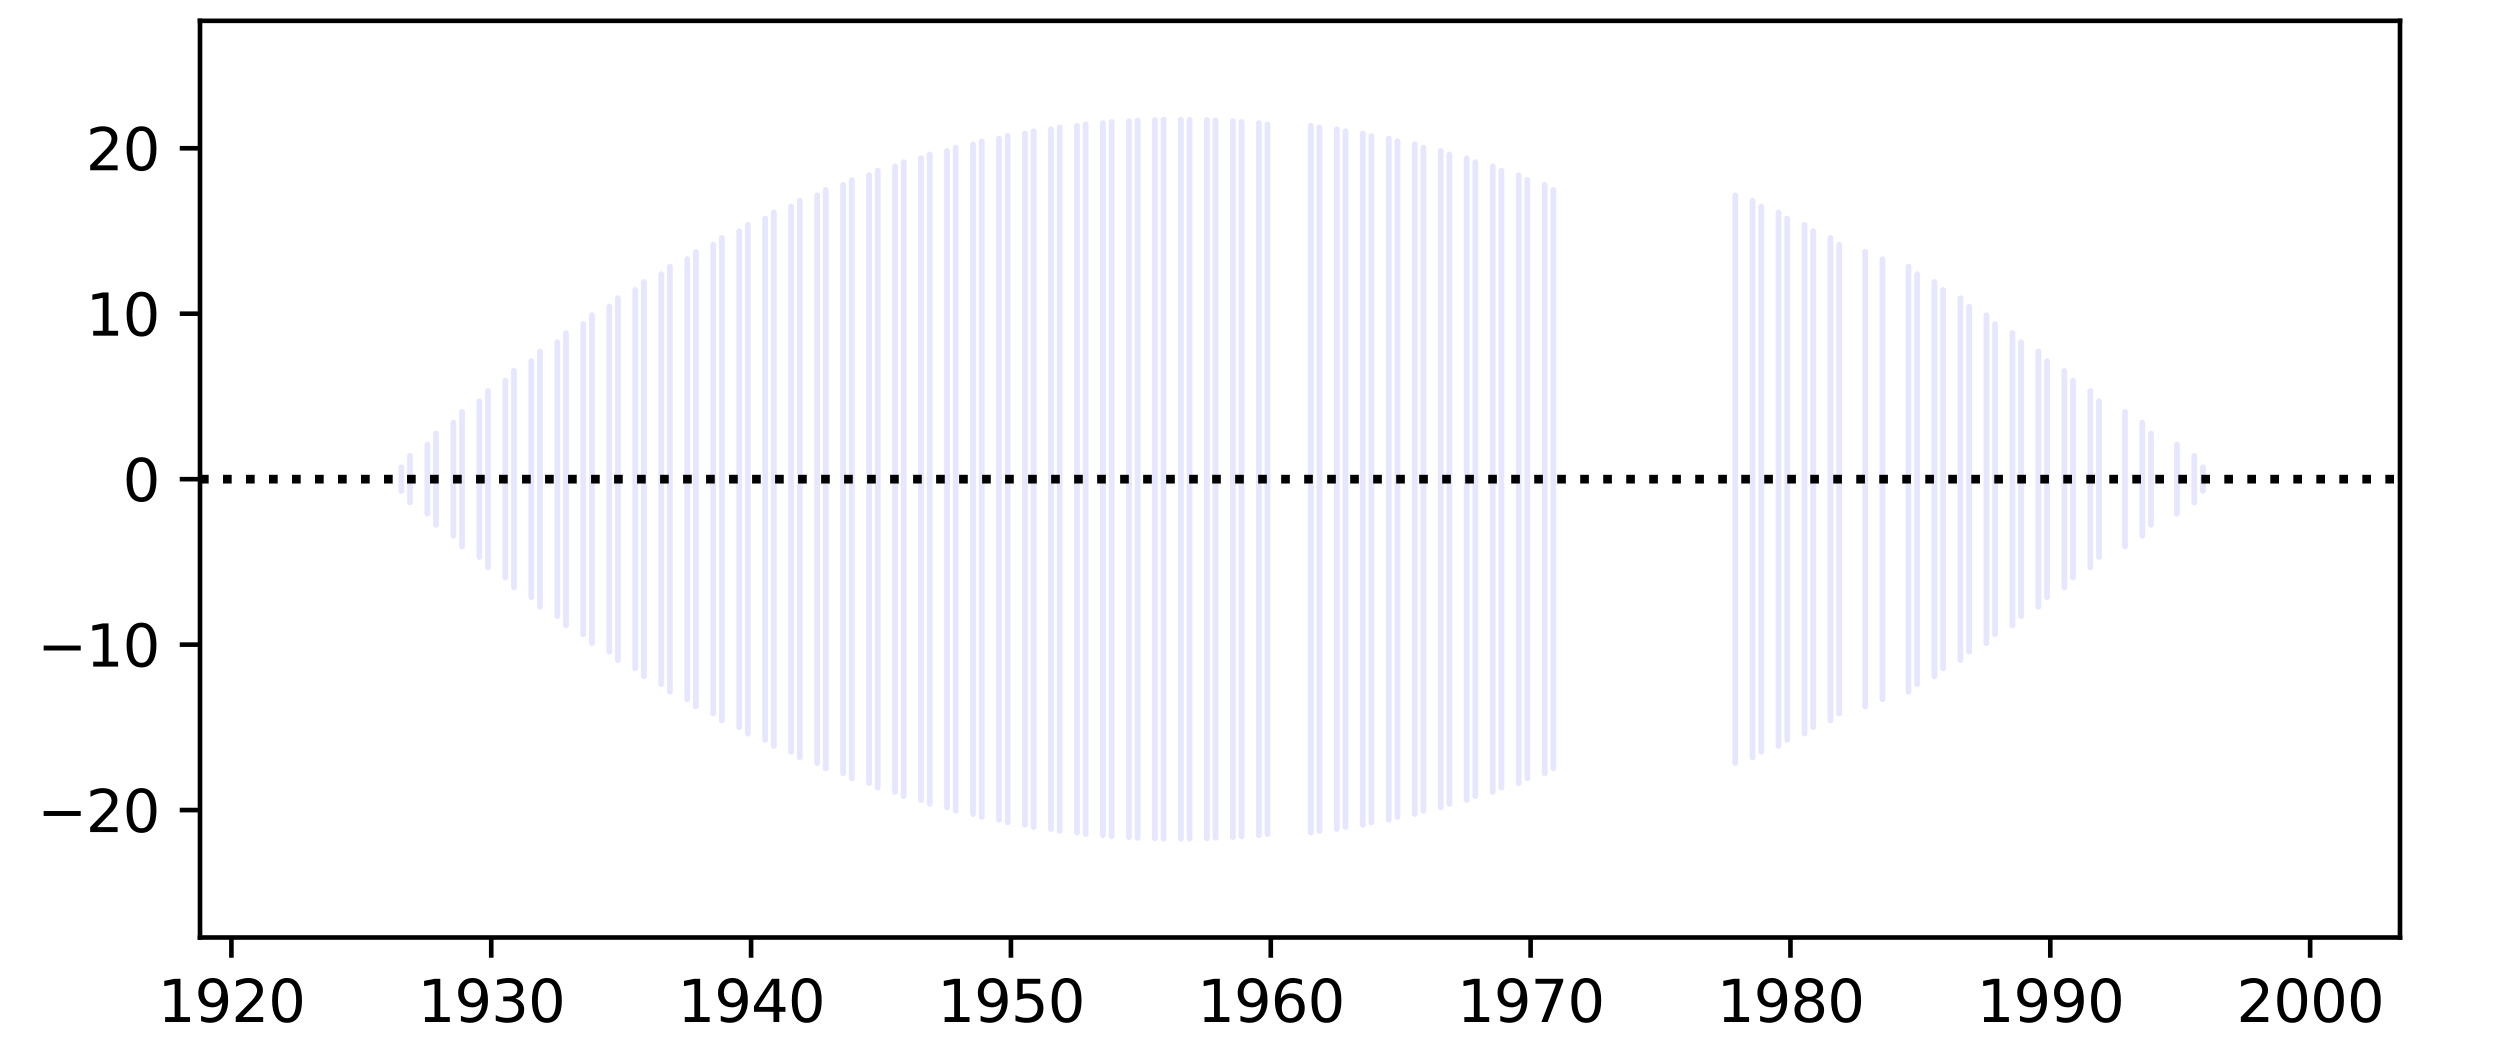 <?xml version="1.0" encoding="utf-8" standalone="no"?>
<!DOCTYPE svg PUBLIC "-//W3C//DTD SVG 1.1//EN"
  "http://www.w3.org/Graphics/SVG/1.1/DTD/svg11.dtd">
<svg height="180pt" version="1.1" viewBox="0 0 432 180" width="432pt" xmlns="http://www.w3.org/2000/svg" xmlns:xlink="http://www.w3.org/1999/xlink">
 <defs>
  <style type="text/css">*{stroke-linecap:butt;stroke-linejoin:round;}</style>
 </defs>
 <g id="figure_1">
  <g id="patch_1">
   <path d="M 0 180 
L 432 180 
L 432 0 
L 0 0 
z
" style="fill:#ffffff;"/>
  </g>
  <g id="axes_1">
   <g id="patch_2">
    <path d="M 34.56 162 
L 414.72 162 
L 414.72 3.6 
L 34.56 3.6 
z
" style="fill:#ffffff;"/>
   </g>
   <g id="PolyCollection_1">
    <path clip-path="url(#p273fdce8ca)" d="M 69.358 80.763 
L 69.358 84.837 
L 69.358 80.763 
L 69.358 80.763 
z
" style="fill:#0000ff;fill-opacity:0.1;stroke:#0000ff;stroke-opacity:0.1;"/>
    <path clip-path="url(#p273fdce8ca)" d="M 70.855 78.777 
L 70.855 86.823 
L 70.855 78.777 
L 70.855 78.777 
z
" style="fill:#0000ff;fill-opacity:0.1;stroke:#0000ff;stroke-opacity:0.1;"/>
    <path clip-path="url(#p273fdce8ca)" d="M 73.848 76.823 
L 73.848 88.777 
L 73.848 76.823 
L 73.848 76.823 
z
" style="fill:#0000ff;fill-opacity:0.1;stroke:#0000ff;stroke-opacity:0.1;"/>
    <path clip-path="url(#p273fdce8ca)" d="M 75.345 74.904 
L 75.345 90.696 
L 75.345 74.904 
L 75.345 74.904 
z
" style="fill:#0000ff;fill-opacity:0.1;stroke:#0000ff;stroke-opacity:0.1;"/>
    <path clip-path="url(#p273fdce8ca)" d="M 78.338 73.017 
L 78.338 92.583 
L 78.338 73.017 
L 78.338 73.017 
z
" style="fill:#0000ff;fill-opacity:0.1;stroke:#0000ff;stroke-opacity:0.1;"/>
    <path clip-path="url(#p273fdce8ca)" d="M 79.835 71.165 
L 79.835 94.435 
L 79.835 71.165 
L 79.835 71.165 
z
" style="fill:#0000ff;fill-opacity:0.1;stroke:#0000ff;stroke-opacity:0.1;"/>
    <path clip-path="url(#p273fdce8ca)" d="M 82.828 69.345 
L 82.828 96.255 
L 82.828 69.345 
L 82.828 69.345 
z
" style="fill:#0000ff;fill-opacity:0.1;stroke:#0000ff;stroke-opacity:0.1;"/>
    <path clip-path="url(#p273fdce8ca)" d="M 84.325 67.559 
L 84.325 98.041 
L 84.325 67.559 
L 84.325 67.559 
z
" style="fill:#0000ff;fill-opacity:0.1;stroke:#0000ff;stroke-opacity:0.1;"/>
    <path clip-path="url(#p273fdce8ca)" d="M 87.318 65.806 
L 87.318 99.794 
L 87.318 65.806 
L 87.318 65.806 
z
" style="fill:#0000ff;fill-opacity:0.1;stroke:#0000ff;stroke-opacity:0.1;"/>
    <path clip-path="url(#p273fdce8ca)" d="M 88.815 64.087 
L 88.815 101.513 
L 88.815 64.087 
L 88.815 64.087 
z
" style="fill:#0000ff;fill-opacity:0.1;stroke:#0000ff;stroke-opacity:0.1;"/>
    <path clip-path="url(#p273fdce8ca)" d="M 91.809 62.401 
L 91.809 103.199 
L 91.809 62.401 
L 91.809 62.401 
z
" style="fill:#0000ff;fill-opacity:0.1;stroke:#0000ff;stroke-opacity:0.1;"/>
    <path clip-path="url(#p273fdce8ca)" d="M 93.305 60.748 
L 93.305 104.852 
L 93.305 60.748 
L 93.305 60.748 
z
" style="fill:#0000ff;fill-opacity:0.1;stroke:#0000ff;stroke-opacity:0.1;"/>
    <path clip-path="url(#p273fdce8ca)" d="M 96.299 59.129 
L 96.299 106.471 
L 96.299 59.129 
L 96.299 59.129 
z
" style="fill:#0000ff;fill-opacity:0.1;stroke:#0000ff;stroke-opacity:0.1;"/>
    <path clip-path="url(#p273fdce8ca)" d="M 97.795 57.543 
L 97.795 108.057 
L 97.795 57.543 
L 97.795 57.543 
z
" style="fill:#0000ff;fill-opacity:0.1;stroke:#0000ff;stroke-opacity:0.1;"/>
    <path clip-path="url(#p273fdce8ca)" d="M 100.789 55.991 
L 100.789 109.609 
L 100.789 55.991 
L 100.789 55.991 
z
" style="fill:#0000ff;fill-opacity:0.1;stroke:#0000ff;stroke-opacity:0.1;"/>
    <path clip-path="url(#p273fdce8ca)" d="M 102.285 54.471 
L 102.285 111.129 
L 102.285 54.471 
L 102.285 54.471 
z
" style="fill:#0000ff;fill-opacity:0.1;stroke:#0000ff;stroke-opacity:0.1;"/>
    <path clip-path="url(#p273fdce8ca)" d="M 105.279 52.986 
L 105.279 112.614 
L 105.279 52.986 
L 105.279 52.986 
z
" style="fill:#0000ff;fill-opacity:0.1;stroke:#0000ff;stroke-opacity:0.1;"/>
    <path clip-path="url(#p273fdce8ca)" d="M 106.775 51.533 
L 106.775 114.067 
L 106.775 51.533 
L 106.775 51.533 
z
" style="fill:#0000ff;fill-opacity:0.1;stroke:#0000ff;stroke-opacity:0.1;"/>
    <path clip-path="url(#p273fdce8ca)" d="M 109.769 50.115 
L 109.769 115.485 
L 109.769 50.115 
L 109.769 50.115 
z
" style="fill:#0000ff;fill-opacity:0.1;stroke:#0000ff;stroke-opacity:0.1;"/>
    <path clip-path="url(#p273fdce8ca)" d="M 111.266 48.729 
L 111.266 116.871 
L 111.266 48.729 
L 111.266 48.729 
z
" style="fill:#0000ff;fill-opacity:0.1;stroke:#0000ff;stroke-opacity:0.1;"/>
    <path clip-path="url(#p273fdce8ca)" d="M 114.259 47.377 
L 114.259 118.223 
L 114.259 47.377 
L 114.259 47.377 
z
" style="fill:#0000ff;fill-opacity:0.1;stroke:#0000ff;stroke-opacity:0.1;"/>
    <path clip-path="url(#p273fdce8ca)" d="M 115.756 46.058 
L 115.756 119.542 
L 115.756 46.058 
L 115.756 46.058 
z
" style="fill:#0000ff;fill-opacity:0.1;stroke:#0000ff;stroke-opacity:0.1;"/>
    <path clip-path="url(#p273fdce8ca)" d="M 118.749 44.773 
L 118.749 120.827 
L 118.749 44.773 
L 118.749 44.773 
z
" style="fill:#0000ff;fill-opacity:0.1;stroke:#0000ff;stroke-opacity:0.1;"/>
    <path clip-path="url(#p273fdce8ca)" d="M 120.246 43.521 
L 120.246 122.079 
L 120.246 43.521 
L 120.246 43.521 
z
" style="fill:#0000ff;fill-opacity:0.1;stroke:#0000ff;stroke-opacity:0.1;"/>
    <path clip-path="url(#p273fdce8ca)" d="M 123.239 42.302 
L 123.239 123.298 
L 123.239 42.302 
L 123.239 42.302 
z
" style="fill:#0000ff;fill-opacity:0.1;stroke:#0000ff;stroke-opacity:0.1;"/>
    <path clip-path="url(#p273fdce8ca)" d="M 124.736 41.117 
L 124.736 124.483 
L 124.736 41.117 
L 124.736 41.117 
z
" style="fill:#0000ff;fill-opacity:0.1;stroke:#0000ff;stroke-opacity:0.1;"/>
    <path clip-path="url(#p273fdce8ca)" d="M 127.729 39.965 
L 127.729 125.635 
L 127.729 39.965 
L 127.729 39.965 
z
" style="fill:#0000ff;fill-opacity:0.1;stroke:#0000ff;stroke-opacity:0.1;"/>
    <path clip-path="url(#p273fdce8ca)" d="M 129.226 38.847 
L 129.226 126.753 
L 129.226 38.847 
L 129.226 38.847 
z
" style="fill:#0000ff;fill-opacity:0.1;stroke:#0000ff;stroke-opacity:0.1;"/>
    <path clip-path="url(#p273fdce8ca)" d="M 132.219 37.762 
L 132.219 127.838 
L 132.219 37.762 
L 132.219 37.762 
z
" style="fill:#0000ff;fill-opacity:0.1;stroke:#0000ff;stroke-opacity:0.1;"/>
    <path clip-path="url(#p273fdce8ca)" d="M 133.716 36.71 
L 133.716 128.89 
L 133.716 36.71 
L 133.716 36.71 
z
" style="fill:#0000ff;fill-opacity:0.1;stroke:#0000ff;stroke-opacity:0.1;"/>
    <path clip-path="url(#p273fdce8ca)" d="M 136.709 35.692 
L 136.709 129.908 
L 136.709 35.692 
L 136.709 35.692 
z
" style="fill:#0000ff;fill-opacity:0.1;stroke:#0000ff;stroke-opacity:0.1;"/>
    <path clip-path="url(#p273fdce8ca)" d="M 138.206 34.707 
L 138.206 130.893 
L 138.206 34.707 
L 138.206 34.707 
z
" style="fill:#0000ff;fill-opacity:0.1;stroke:#0000ff;stroke-opacity:0.1;"/>
    <path clip-path="url(#p273fdce8ca)" d="M 141.199 33.755 
L 141.199 131.845 
L 141.199 33.755 
L 141.199 33.755 
z
" style="fill:#0000ff;fill-opacity:0.1;stroke:#0000ff;stroke-opacity:0.1;"/>
    <path clip-path="url(#p273fdce8ca)" d="M 142.696 32.837 
L 142.696 132.763 
L 142.696 32.837 
L 142.696 32.837 
z
" style="fill:#0000ff;fill-opacity:0.1;stroke:#0000ff;stroke-opacity:0.1;"/>
    <path clip-path="url(#p273fdce8ca)" d="M 145.689 31.953 
L 145.689 133.647 
L 145.689 31.953 
L 145.689 31.953 
z
" style="fill:#0000ff;fill-opacity:0.1;stroke:#0000ff;stroke-opacity:0.1;"/>
    <path clip-path="url(#p273fdce8ca)" d="M 147.186 31.101 
L 147.186 134.499 
L 147.186 31.101 
L 147.186 31.101 
z
" style="fill:#0000ff;fill-opacity:0.1;stroke:#0000ff;stroke-opacity:0.1;"/>
    <path clip-path="url(#p273fdce8ca)" d="M 150.18 30.283 
L 150.18 135.317 
L 150.18 30.283 
L 150.18 30.283 
z
" style="fill:#0000ff;fill-opacity:0.1;stroke:#0000ff;stroke-opacity:0.1;"/>
    <path clip-path="url(#p273fdce8ca)" d="M 151.676 29.499 
L 151.676 136.101 
L 151.676 29.499 
L 151.676 29.499 
z
" style="fill:#0000ff;fill-opacity:0.1;stroke:#0000ff;stroke-opacity:0.1;"/>
    <path clip-path="url(#p273fdce8ca)" d="M 154.67 28.747 
L 154.67 136.853 
L 154.67 28.747 
L 154.67 28.747 
z
" style="fill:#0000ff;fill-opacity:0.1;stroke:#0000ff;stroke-opacity:0.1;"/>
    <path clip-path="url(#p273fdce8ca)" d="M 156.166 28.03 
L 156.166 137.57 
L 156.166 28.03 
L 156.166 28.03 
z
" style="fill:#0000ff;fill-opacity:0.1;stroke:#0000ff;stroke-opacity:0.1;"/>
    <path clip-path="url(#p273fdce8ca)" d="M 159.16 27.345 
L 159.16 138.255 
L 159.16 27.345 
L 159.16 27.345 
z
" style="fill:#0000ff;fill-opacity:0.1;stroke:#0000ff;stroke-opacity:0.1;"/>
    <path clip-path="url(#p273fdce8ca)" d="M 160.656 26.694 
L 160.656 138.906 
L 160.656 26.694 
L 160.656 26.694 
z
" style="fill:#0000ff;fill-opacity:0.1;stroke:#0000ff;stroke-opacity:0.1;"/>
    <path clip-path="url(#p273fdce8ca)" d="M 163.65 26.077 
L 163.65 139.523 
L 163.65 26.077 
L 163.65 26.077 
z
" style="fill:#0000ff;fill-opacity:0.1;stroke:#0000ff;stroke-opacity:0.1;"/>
    <path clip-path="url(#p273fdce8ca)" d="M 165.146 25.492 
L 165.146 140.108 
L 165.146 25.492 
L 165.146 25.492 
z
" style="fill:#0000ff;fill-opacity:0.1;stroke:#0000ff;stroke-opacity:0.1;"/>
    <path clip-path="url(#p273fdce8ca)" d="M 168.14 24.941 
L 168.14 140.659 
L 168.14 24.941 
L 168.14 24.941 
z
" style="fill:#0000ff;fill-opacity:0.1;stroke:#0000ff;stroke-opacity:0.1;"/>
    <path clip-path="url(#p273fdce8ca)" d="M 169.637 24.424 
L 169.637 141.176 
L 169.637 24.424 
L 169.637 24.424 
z
" style="fill:#0000ff;fill-opacity:0.1;stroke:#0000ff;stroke-opacity:0.1;"/>
    <path clip-path="url(#p273fdce8ca)" d="M 172.63 23.94 
L 172.63 141.66 
L 172.63 23.94 
L 172.63 23.94 
z
" style="fill:#0000ff;fill-opacity:0.1;stroke:#0000ff;stroke-opacity:0.1;"/>
    <path clip-path="url(#p273fdce8ca)" d="M 174.127 23.489 
L 174.127 142.111 
L 174.127 23.489 
L 174.127 23.489 
z
" style="fill:#0000ff;fill-opacity:0.1;stroke:#0000ff;stroke-opacity:0.1;"/>
    <path clip-path="url(#p273fdce8ca)" d="M 177.12 23.072 
L 177.12 142.528 
L 177.12 23.072 
L 177.12 23.072 
z
" style="fill:#0000ff;fill-opacity:0.1;stroke:#0000ff;stroke-opacity:0.1;"/>
    <path clip-path="url(#p273fdce8ca)" d="M 178.617 22.688 
L 178.617 142.912 
L 178.617 22.688 
L 178.617 22.688 
z
" style="fill:#0000ff;fill-opacity:0.1;stroke:#0000ff;stroke-opacity:0.1;"/>
    <path clip-path="url(#p273fdce8ca)" d="M 181.61 22.337 
L 181.61 143.263 
L 181.61 22.337 
L 181.61 22.337 
z
" style="fill:#0000ff;fill-opacity:0.1;stroke:#0000ff;stroke-opacity:0.1;"/>
    <path clip-path="url(#p273fdce8ca)" d="M 183.107 22.02 
L 183.107 143.58 
L 183.107 22.02 
L 183.107 22.02 
z
" style="fill:#0000ff;fill-opacity:0.1;stroke:#0000ff;stroke-opacity:0.1;"/>
    <path clip-path="url(#p273fdce8ca)" d="M 186.1 21.736 
L 186.1 143.864 
L 186.1 21.736 
L 186.1 21.736 
z
" style="fill:#0000ff;fill-opacity:0.1;stroke:#0000ff;stroke-opacity:0.1;"/>
    <path clip-path="url(#p273fdce8ca)" d="M 187.597 21.486 
L 187.597 144.114 
L 187.597 21.486 
L 187.597 21.486 
z
" style="fill:#0000ff;fill-opacity:0.1;stroke:#0000ff;stroke-opacity:0.1;"/>
    <path clip-path="url(#p273fdce8ca)" d="M 190.59 21.269 
L 190.59 144.331 
L 190.59 21.269 
L 190.59 21.269 
z
" style="fill:#0000ff;fill-opacity:0.1;stroke:#0000ff;stroke-opacity:0.1;"/>
    <path clip-path="url(#p273fdce8ca)" d="M 192.087 21.085 
L 192.087 144.515 
L 192.087 21.085 
L 192.087 21.085 
z
" style="fill:#0000ff;fill-opacity:0.1;stroke:#0000ff;stroke-opacity:0.1;"/>
    <path clip-path="url(#p273fdce8ca)" d="M 195.08 20.935 
L 195.08 144.665 
L 195.08 20.935 
L 195.08 20.935 
z
" style="fill:#0000ff;fill-opacity:0.1;stroke:#0000ff;stroke-opacity:0.1;"/>
    <path clip-path="url(#p273fdce8ca)" d="M 196.577 20.818 
L 196.577 144.782 
L 196.577 20.818 
L 196.577 20.818 
z
" style="fill:#0000ff;fill-opacity:0.1;stroke:#0000ff;stroke-opacity:0.1;"/>
    <path clip-path="url(#p273fdce8ca)" d="M 199.57 20.735 
L 199.57 144.865 
L 199.57 20.735 
L 199.57 20.735 
z
" style="fill:#0000ff;fill-opacity:0.1;stroke:#0000ff;stroke-opacity:0.1;"/>
    <path clip-path="url(#p273fdce8ca)" d="M 201.067 20.685 
L 201.067 144.915 
L 201.067 20.685 
L 201.067 20.685 
z
" style="fill:#0000ff;fill-opacity:0.1;stroke:#0000ff;stroke-opacity:0.1;"/>
    <path clip-path="url(#p273fdce8ca)" d="M 204.06 20.668 
L 204.06 144.932 
L 204.06 20.668 
L 204.06 20.668 
z
" style="fill:#0000ff;fill-opacity:0.1;stroke:#0000ff;stroke-opacity:0.1;"/>
    <path clip-path="url(#p273fdce8ca)" d="M 205.557 20.685 
L 205.557 144.915 
L 205.557 20.685 
L 205.557 20.685 
z
" style="fill:#0000ff;fill-opacity:0.1;stroke:#0000ff;stroke-opacity:0.1;"/>
    <path clip-path="url(#p273fdce8ca)" d="M 208.551 20.735 
L 208.551 144.865 
L 208.551 20.735 
L 208.551 20.735 
z
" style="fill:#0000ff;fill-opacity:0.1;stroke:#0000ff;stroke-opacity:0.1;"/>
    <path clip-path="url(#p273fdce8ca)" d="M 210.047 20.818 
L 210.047 144.782 
L 210.047 20.818 
L 210.047 20.818 
z
" style="fill:#0000ff;fill-opacity:0.1;stroke:#0000ff;stroke-opacity:0.1;"/>
    <path clip-path="url(#p273fdce8ca)" d="M 213.041 20.935 
L 213.041 144.665 
L 213.041 20.935 
L 213.041 20.935 
z
" style="fill:#0000ff;fill-opacity:0.1;stroke:#0000ff;stroke-opacity:0.1;"/>
    <path clip-path="url(#p273fdce8ca)" d="M 214.537 21.085 
L 214.537 144.515 
L 214.537 21.085 
L 214.537 21.085 
z
" style="fill:#0000ff;fill-opacity:0.1;stroke:#0000ff;stroke-opacity:0.1;"/>
    <path clip-path="url(#p273fdce8ca)" d="M 217.531 21.269 
L 217.531 144.331 
L 217.531 21.269 
L 217.531 21.269 
z
" style="fill:#0000ff;fill-opacity:0.1;stroke:#0000ff;stroke-opacity:0.1;"/>
    <path clip-path="url(#p273fdce8ca)" d="M 219.027 21.486 
L 219.027 144.114 
L 219.027 21.486 
L 219.027 21.486 
z
" style="fill:#0000ff;fill-opacity:0.1;stroke:#0000ff;stroke-opacity:0.1;"/>
    <path clip-path="url(#p273fdce8ca)" d="M 226.511 21.736 
L 226.511 143.864 
L 226.511 21.736 
L 226.511 21.736 
z
" style="fill:#0000ff;fill-opacity:0.1;stroke:#0000ff;stroke-opacity:0.1;"/>
    <path clip-path="url(#p273fdce8ca)" d="M 228.008 22.02 
L 228.008 143.58 
L 228.008 22.02 
L 228.008 22.02 
z
" style="fill:#0000ff;fill-opacity:0.1;stroke:#0000ff;stroke-opacity:0.1;"/>
    <path clip-path="url(#p273fdce8ca)" d="M 231.001 22.337 
L 231.001 143.263 
L 231.001 22.337 
L 231.001 22.337 
z
" style="fill:#0000ff;fill-opacity:0.1;stroke:#0000ff;stroke-opacity:0.1;"/>
    <path clip-path="url(#p273fdce8ca)" d="M 232.498 22.688 
L 232.498 142.912 
L 232.498 22.688 
L 232.498 22.688 
z
" style="fill:#0000ff;fill-opacity:0.1;stroke:#0000ff;stroke-opacity:0.1;"/>
    <path clip-path="url(#p273fdce8ca)" d="M 235.491 23.072 
L 235.491 142.528 
L 235.491 23.072 
L 235.491 23.072 
z
" style="fill:#0000ff;fill-opacity:0.1;stroke:#0000ff;stroke-opacity:0.1;"/>
    <path clip-path="url(#p273fdce8ca)" d="M 236.988 23.489 
L 236.988 142.111 
L 236.988 23.489 
L 236.988 23.489 
z
" style="fill:#0000ff;fill-opacity:0.1;stroke:#0000ff;stroke-opacity:0.1;"/>
    <path clip-path="url(#p273fdce8ca)" d="M 239.981 23.94 
L 239.981 141.66 
L 239.981 23.94 
L 239.981 23.94 
z
" style="fill:#0000ff;fill-opacity:0.1;stroke:#0000ff;stroke-opacity:0.1;"/>
    <path clip-path="url(#p273fdce8ca)" d="M 241.478 24.424 
L 241.478 141.176 
L 241.478 24.424 
L 241.478 24.424 
z
" style="fill:#0000ff;fill-opacity:0.1;stroke:#0000ff;stroke-opacity:0.1;"/>
    <path clip-path="url(#p273fdce8ca)" d="M 244.471 24.941 
L 244.471 140.659 
L 244.471 24.941 
L 244.471 24.941 
z
" style="fill:#0000ff;fill-opacity:0.1;stroke:#0000ff;stroke-opacity:0.1;"/>
    <path clip-path="url(#p273fdce8ca)" d="M 245.968 25.492 
L 245.968 140.108 
L 245.968 25.492 
L 245.968 25.492 
z
" style="fill:#0000ff;fill-opacity:0.1;stroke:#0000ff;stroke-opacity:0.1;"/>
    <path clip-path="url(#p273fdce8ca)" d="M 248.961 26.077 
L 248.961 139.523 
L 248.961 26.077 
L 248.961 26.077 
z
" style="fill:#0000ff;fill-opacity:0.1;stroke:#0000ff;stroke-opacity:0.1;"/>
    <path clip-path="url(#p273fdce8ca)" d="M 250.458 26.694 
L 250.458 138.906 
L 250.458 26.694 
L 250.458 26.694 
z
" style="fill:#0000ff;fill-opacity:0.1;stroke:#0000ff;stroke-opacity:0.1;"/>
    <path clip-path="url(#p273fdce8ca)" d="M 253.451 27.345 
L 253.451 138.255 
L 253.451 27.345 
L 253.451 27.345 
z
" style="fill:#0000ff;fill-opacity:0.1;stroke:#0000ff;stroke-opacity:0.1;"/>
    <path clip-path="url(#p273fdce8ca)" d="M 254.948 28.03 
L 254.948 137.57 
L 254.948 28.03 
L 254.948 28.03 
z
" style="fill:#0000ff;fill-opacity:0.1;stroke:#0000ff;stroke-opacity:0.1;"/>
    <path clip-path="url(#p273fdce8ca)" d="M 257.941 28.747 
L 257.941 136.853 
L 257.941 28.747 
L 257.941 28.747 
z
" style="fill:#0000ff;fill-opacity:0.1;stroke:#0000ff;stroke-opacity:0.1;"/>
    <path clip-path="url(#p273fdce8ca)" d="M 259.438 29.499 
L 259.438 136.101 
L 259.438 29.499 
L 259.438 29.499 
z
" style="fill:#0000ff;fill-opacity:0.1;stroke:#0000ff;stroke-opacity:0.1;"/>
    <path clip-path="url(#p273fdce8ca)" d="M 262.431 30.283 
L 262.431 135.317 
L 262.431 30.283 
L 262.431 30.283 
z
" style="fill:#0000ff;fill-opacity:0.1;stroke:#0000ff;stroke-opacity:0.1;"/>
    <path clip-path="url(#p273fdce8ca)" d="M 263.928 31.101 
L 263.928 134.499 
L 263.928 31.101 
L 263.928 31.101 
z
" style="fill:#0000ff;fill-opacity:0.1;stroke:#0000ff;stroke-opacity:0.1;"/>
    <path clip-path="url(#p273fdce8ca)" d="M 266.922 31.953 
L 266.922 133.647 
L 266.922 31.953 
L 266.922 31.953 
z
" style="fill:#0000ff;fill-opacity:0.1;stroke:#0000ff;stroke-opacity:0.1;"/>
    <path clip-path="url(#p273fdce8ca)" d="M 268.418 32.837 
L 268.418 132.763 
L 268.418 32.837 
L 268.418 32.837 
z
" style="fill:#0000ff;fill-opacity:0.1;stroke:#0000ff;stroke-opacity:0.1;"/>
    <path clip-path="url(#p273fdce8ca)" d="M 299.849 33.755 
L 299.849 131.845 
L 299.849 33.755 
L 299.849 33.755 
z
" style="fill:#0000ff;fill-opacity:0.1;stroke:#0000ff;stroke-opacity:0.1;"/>
    <path clip-path="url(#p273fdce8ca)" d="M 302.842 34.707 
L 302.842 130.893 
L 302.842 34.707 
L 302.842 34.707 
z
" style="fill:#0000ff;fill-opacity:0.1;stroke:#0000ff;stroke-opacity:0.1;"/>
    <path clip-path="url(#p273fdce8ca)" d="M 304.339 35.692 
L 304.339 129.908 
L 304.339 35.692 
L 304.339 35.692 
z
" style="fill:#0000ff;fill-opacity:0.1;stroke:#0000ff;stroke-opacity:0.1;"/>
    <path clip-path="url(#p273fdce8ca)" d="M 307.332 36.71 
L 307.332 128.89 
L 307.332 36.71 
L 307.332 36.71 
z
" style="fill:#0000ff;fill-opacity:0.1;stroke:#0000ff;stroke-opacity:0.1;"/>
    <path clip-path="url(#p273fdce8ca)" d="M 308.829 37.762 
L 308.829 127.838 
L 308.829 37.762 
L 308.829 37.762 
z
" style="fill:#0000ff;fill-opacity:0.1;stroke:#0000ff;stroke-opacity:0.1;"/>
    <path clip-path="url(#p273fdce8ca)" d="M 311.822 38.847 
L 311.822 126.753 
L 311.822 38.847 
L 311.822 38.847 
z
" style="fill:#0000ff;fill-opacity:0.1;stroke:#0000ff;stroke-opacity:0.1;"/>
    <path clip-path="url(#p273fdce8ca)" d="M 313.319 39.965 
L 313.319 125.635 
L 313.319 39.965 
L 313.319 39.965 
z
" style="fill:#0000ff;fill-opacity:0.1;stroke:#0000ff;stroke-opacity:0.1;"/>
    <path clip-path="url(#p273fdce8ca)" d="M 316.312 41.117 
L 316.312 124.483 
L 316.312 41.117 
L 316.312 41.117 
z
" style="fill:#0000ff;fill-opacity:0.1;stroke:#0000ff;stroke-opacity:0.1;"/>
    <path clip-path="url(#p273fdce8ca)" d="M 317.809 42.302 
L 317.809 123.298 
L 317.809 42.302 
L 317.809 42.302 
z
" style="fill:#0000ff;fill-opacity:0.1;stroke:#0000ff;stroke-opacity:0.1;"/>
    <path clip-path="url(#p273fdce8ca)" d="M 322.299 43.521 
L 322.299 122.079 
L 322.299 43.521 
L 322.299 43.521 
z
" style="fill:#0000ff;fill-opacity:0.1;stroke:#0000ff;stroke-opacity:0.1;"/>
    <path clip-path="url(#p273fdce8ca)" d="M 325.293 44.773 
L 325.293 120.827 
L 325.293 44.773 
L 325.293 44.773 
z
" style="fill:#0000ff;fill-opacity:0.1;stroke:#0000ff;stroke-opacity:0.1;"/>
    <path clip-path="url(#p273fdce8ca)" d="M 329.783 46.058 
L 329.783 119.542 
L 329.783 46.058 
L 329.783 46.058 
z
" style="fill:#0000ff;fill-opacity:0.1;stroke:#0000ff;stroke-opacity:0.1;"/>
    <path clip-path="url(#p273fdce8ca)" d="M 331.279 47.377 
L 331.279 118.223 
L 331.279 47.377 
L 331.279 47.377 
z
" style="fill:#0000ff;fill-opacity:0.1;stroke:#0000ff;stroke-opacity:0.1;"/>
    <path clip-path="url(#p273fdce8ca)" d="M 334.273 48.729 
L 334.273 116.871 
L 334.273 48.729 
L 334.273 48.729 
z
" style="fill:#0000ff;fill-opacity:0.1;stroke:#0000ff;stroke-opacity:0.1;"/>
    <path clip-path="url(#p273fdce8ca)" d="M 335.769 50.115 
L 335.769 115.485 
L 335.769 50.115 
L 335.769 50.115 
z
" style="fill:#0000ff;fill-opacity:0.1;stroke:#0000ff;stroke-opacity:0.1;"/>
    <path clip-path="url(#p273fdce8ca)" d="M 338.763 51.533 
L 338.763 114.067 
L 338.763 51.533 
L 338.763 51.533 
z
" style="fill:#0000ff;fill-opacity:0.1;stroke:#0000ff;stroke-opacity:0.1;"/>
    <path clip-path="url(#p273fdce8ca)" d="M 340.26 52.986 
L 340.26 112.614 
L 340.26 52.986 
L 340.26 52.986 
z
" style="fill:#0000ff;fill-opacity:0.1;stroke:#0000ff;stroke-opacity:0.1;"/>
    <path clip-path="url(#p273fdce8ca)" d="M 343.253 54.471 
L 343.253 111.129 
L 343.253 54.471 
L 343.253 54.471 
z
" style="fill:#0000ff;fill-opacity:0.1;stroke:#0000ff;stroke-opacity:0.1;"/>
    <path clip-path="url(#p273fdce8ca)" d="M 344.75 55.991 
L 344.75 109.609 
L 344.75 55.991 
L 344.75 55.991 
z
" style="fill:#0000ff;fill-opacity:0.1;stroke:#0000ff;stroke-opacity:0.1;"/>
    <path clip-path="url(#p273fdce8ca)" d="M 347.743 57.543 
L 347.743 108.057 
L 347.743 57.543 
L 347.743 57.543 
z
" style="fill:#0000ff;fill-opacity:0.1;stroke:#0000ff;stroke-opacity:0.1;"/>
    <path clip-path="url(#p273fdce8ca)" d="M 349.24 59.129 
L 349.24 106.471 
L 349.24 59.129 
L 349.24 59.129 
z
" style="fill:#0000ff;fill-opacity:0.1;stroke:#0000ff;stroke-opacity:0.1;"/>
    <path clip-path="url(#p273fdce8ca)" d="M 352.233 60.748 
L 352.233 104.852 
L 352.233 60.748 
L 352.233 60.748 
z
" style="fill:#0000ff;fill-opacity:0.1;stroke:#0000ff;stroke-opacity:0.1;"/>
    <path clip-path="url(#p273fdce8ca)" d="M 353.73 62.401 
L 353.73 103.199 
L 353.73 62.401 
L 353.73 62.401 
z
" style="fill:#0000ff;fill-opacity:0.1;stroke:#0000ff;stroke-opacity:0.1;"/>
    <path clip-path="url(#p273fdce8ca)" d="M 356.723 64.087 
L 356.723 101.513 
L 356.723 64.087 
L 356.723 64.087 
z
" style="fill:#0000ff;fill-opacity:0.1;stroke:#0000ff;stroke-opacity:0.1;"/>
    <path clip-path="url(#p273fdce8ca)" d="M 358.22 65.806 
L 358.22 99.794 
L 358.22 65.806 
L 358.22 65.806 
z
" style="fill:#0000ff;fill-opacity:0.1;stroke:#0000ff;stroke-opacity:0.1;"/>
    <path clip-path="url(#p273fdce8ca)" d="M 361.213 67.559 
L 361.213 98.041 
L 361.213 67.559 
L 361.213 67.559 
z
" style="fill:#0000ff;fill-opacity:0.1;stroke:#0000ff;stroke-opacity:0.1;"/>
    <path clip-path="url(#p273fdce8ca)" d="M 362.71 69.345 
L 362.71 96.255 
L 362.71 69.345 
L 362.71 69.345 
z
" style="fill:#0000ff;fill-opacity:0.1;stroke:#0000ff;stroke-opacity:0.1;"/>
    <path clip-path="url(#p273fdce8ca)" d="M 367.2 71.165 
L 367.2 94.435 
L 367.2 71.165 
L 367.2 71.165 
z
" style="fill:#0000ff;fill-opacity:0.1;stroke:#0000ff;stroke-opacity:0.1;"/>
    <path clip-path="url(#p273fdce8ca)" d="M 370.193 73.017 
L 370.193 92.583 
L 370.193 73.017 
L 370.193 73.017 
z
" style="fill:#0000ff;fill-opacity:0.1;stroke:#0000ff;stroke-opacity:0.1;"/>
    <path clip-path="url(#p273fdce8ca)" d="M 371.69 74.904 
L 371.69 90.696 
L 371.69 74.904 
L 371.69 74.904 
z
" style="fill:#0000ff;fill-opacity:0.1;stroke:#0000ff;stroke-opacity:0.1;"/>
    <path clip-path="url(#p273fdce8ca)" d="M 376.18 76.823 
L 376.18 88.777 
L 376.18 76.823 
L 376.18 76.823 
z
" style="fill:#0000ff;fill-opacity:0.1;stroke:#0000ff;stroke-opacity:0.1;"/>
    <path clip-path="url(#p273fdce8ca)" d="M 379.174 78.777 
L 379.174 86.823 
L 379.174 78.777 
L 379.174 78.777 
z
" style="fill:#0000ff;fill-opacity:0.1;stroke:#0000ff;stroke-opacity:0.1;"/>
    <path clip-path="url(#p273fdce8ca)" d="M 380.67 80.763 
L 380.67 84.837 
L 380.67 80.763 
L 380.67 80.763 
z
" style="fill:#0000ff;fill-opacity:0.1;stroke:#0000ff;stroke-opacity:0.1;"/>
   </g>
   <g id="matplotlib.axis_1">
    <g id="xtick_1">
     <g id="line2d_1">
      <defs>
       <path d="M 0 0 
L 0 3.5 
" id="mec882183ae" style="stroke:#000000;stroke-width:0.8;"/>
      </defs>
      <g>
       <use style="stroke:#000000;stroke-width:0.8;" x="39.986" xlink:href="#mec882183ae" y="162"/>
      </g>
     </g>
     <g id="text_1">
      <!-- 1920 -->
      <g transform="translate(27.261 176.598)scale(0.1 -0.1)">
       <defs>
        <path d="M 794 531 
L 1825 531 
L 1825 4091 
L 703 3866 
L 703 4441 
L 1819 4666 
L 2450 4666 
L 2450 531 
L 3481 531 
L 3481 0 
L 794 0 
L 794 531 
z
" id="DejaVuSans-31" transform="scale(0.016)"/>
        <path d="M 703 97 
L 703 672 
Q 941 559 1184 500 
Q 1428 441 1663 441 
Q 2288 441 2617 861 
Q 2947 1281 2994 2138 
Q 2813 1869 2534 1725 
Q 2256 1581 1919 1581 
Q 1219 1581 811 2004 
Q 403 2428 403 3163 
Q 403 3881 828 4315 
Q 1253 4750 1959 4750 
Q 2769 4750 3195 4129 
Q 3622 3509 3622 2328 
Q 3622 1225 3098 567 
Q 2575 -91 1691 -91 
Q 1453 -91 1209 -44 
Q 966 3 703 97 
z
M 1959 2075 
Q 2384 2075 2632 2365 
Q 2881 2656 2881 3163 
Q 2881 3666 2632 3958 
Q 2384 4250 1959 4250 
Q 1534 4250 1286 3958 
Q 1038 3666 1038 3163 
Q 1038 2656 1286 2365 
Q 1534 2075 1959 2075 
z
" id="DejaVuSans-39" transform="scale(0.016)"/>
        <path d="M 1228 531 
L 3431 531 
L 3431 0 
L 469 0 
L 469 531 
Q 828 903 1448 1529 
Q 2069 2156 2228 2338 
Q 2531 2678 2651 2914 
Q 2772 3150 2772 3378 
Q 2772 3750 2511 3984 
Q 2250 4219 1831 4219 
Q 1534 4219 1204 4116 
Q 875 4013 500 3803 
L 500 4441 
Q 881 4594 1212 4672 
Q 1544 4750 1819 4750 
Q 2544 4750 2975 4387 
Q 3406 4025 3406 3419 
Q 3406 3131 3298 2873 
Q 3191 2616 2906 2266 
Q 2828 2175 2409 1742 
Q 1991 1309 1228 531 
z
" id="DejaVuSans-32" transform="scale(0.016)"/>
        <path d="M 2034 4250 
Q 1547 4250 1301 3770 
Q 1056 3291 1056 2328 
Q 1056 1369 1301 889 
Q 1547 409 2034 409 
Q 2525 409 2770 889 
Q 3016 1369 3016 2328 
Q 3016 3291 2770 3770 
Q 2525 4250 2034 4250 
z
M 2034 4750 
Q 2819 4750 3233 4129 
Q 3647 3509 3647 2328 
Q 3647 1150 3233 529 
Q 2819 -91 2034 -91 
Q 1250 -91 836 529 
Q 422 1150 422 2328 
Q 422 3509 836 4129 
Q 1250 4750 2034 4750 
z
" id="DejaVuSans-30" transform="scale(0.016)"/>
       </defs>
       <use xlink:href="#DejaVuSans-31"/>
       <use x="63.623" xlink:href="#DejaVuSans-39"/>
       <use x="127.246" xlink:href="#DejaVuSans-32"/>
       <use x="190.869" xlink:href="#DejaVuSans-30"/>
      </g>
     </g>
    </g>
    <g id="xtick_2">
     <g id="line2d_2">
      <g>
       <use style="stroke:#000000;stroke-width:0.8;" x="84.886" xlink:href="#mec882183ae" y="162"/>
      </g>
     </g>
     <g id="text_2">
      <!-- 1930 -->
      <g transform="translate(72.161 176.598)scale(0.1 -0.1)">
       <defs>
        <path d="M 2597 2516 
Q 3050 2419 3304 2112 
Q 3559 1806 3559 1356 
Q 3559 666 3084 287 
Q 2609 -91 1734 -91 
Q 1441 -91 1130 -33 
Q 819 25 488 141 
L 488 750 
Q 750 597 1062 519 
Q 1375 441 1716 441 
Q 2309 441 2620 675 
Q 2931 909 2931 1356 
Q 2931 1769 2642 2001 
Q 2353 2234 1838 2234 
L 1294 2234 
L 1294 2753 
L 1863 2753 
Q 2328 2753 2575 2939 
Q 2822 3125 2822 3475 
Q 2822 3834 2567 4026 
Q 2313 4219 1838 4219 
Q 1578 4219 1281 4162 
Q 984 4106 628 3988 
L 628 4550 
Q 988 4650 1302 4700 
Q 1616 4750 1894 4750 
Q 2613 4750 3031 4423 
Q 3450 4097 3450 3541 
Q 3450 3153 3228 2886 
Q 3006 2619 2597 2516 
z
" id="DejaVuSans-33" transform="scale(0.016)"/>
       </defs>
       <use xlink:href="#DejaVuSans-31"/>
       <use x="63.623" xlink:href="#DejaVuSans-39"/>
       <use x="127.246" xlink:href="#DejaVuSans-33"/>
       <use x="190.869" xlink:href="#DejaVuSans-30"/>
      </g>
     </g>
    </g>
    <g id="xtick_3">
     <g id="line2d_3">
      <g>
       <use style="stroke:#000000;stroke-width:0.8;" x="129.787" xlink:href="#mec882183ae" y="162"/>
      </g>
     </g>
     <g id="text_3">
      <!-- 1940 -->
      <g transform="translate(117.062 176.598)scale(0.1 -0.1)">
       <defs>
        <path d="M 2419 4116 
L 825 1625 
L 2419 1625 
L 2419 4116 
z
M 2253 4666 
L 3047 4666 
L 3047 1625 
L 3713 1625 
L 3713 1100 
L 3047 1100 
L 3047 0 
L 2419 0 
L 2419 1100 
L 313 1100 
L 313 1709 
L 2253 4666 
z
" id="DejaVuSans-34" transform="scale(0.016)"/>
       </defs>
       <use xlink:href="#DejaVuSans-31"/>
       <use x="63.623" xlink:href="#DejaVuSans-39"/>
       <use x="127.246" xlink:href="#DejaVuSans-34"/>
       <use x="190.869" xlink:href="#DejaVuSans-30"/>
      </g>
     </g>
    </g>
    <g id="xtick_4">
     <g id="line2d_4">
      <g>
       <use style="stroke:#000000;stroke-width:0.8;" x="174.688" xlink:href="#mec882183ae" y="162"/>
      </g>
     </g>
     <g id="text_4">
      <!-- 1950 -->
      <g transform="translate(161.963 176.598)scale(0.1 -0.1)">
       <defs>
        <path d="M 691 4666 
L 3169 4666 
L 3169 4134 
L 1269 4134 
L 1269 2991 
Q 1406 3038 1543 3061 
Q 1681 3084 1819 3084 
Q 2600 3084 3056 2656 
Q 3513 2228 3513 1497 
Q 3513 744 3044 326 
Q 2575 -91 1722 -91 
Q 1428 -91 1123 -41 
Q 819 9 494 109 
L 494 744 
Q 775 591 1075 516 
Q 1375 441 1709 441 
Q 2250 441 2565 725 
Q 2881 1009 2881 1497 
Q 2881 1984 2565 2268 
Q 2250 2553 1709 2553 
Q 1456 2553 1204 2497 
Q 953 2441 691 2322 
L 691 4666 
z
" id="DejaVuSans-35" transform="scale(0.016)"/>
       </defs>
       <use xlink:href="#DejaVuSans-31"/>
       <use x="63.623" xlink:href="#DejaVuSans-39"/>
       <use x="127.246" xlink:href="#DejaVuSans-35"/>
       <use x="190.869" xlink:href="#DejaVuSans-30"/>
      </g>
     </g>
    </g>
    <g id="xtick_5">
     <g id="line2d_5">
      <g>
       <use style="stroke:#000000;stroke-width:0.8;" x="219.589" xlink:href="#mec882183ae" y="162"/>
      </g>
     </g>
     <g id="text_5">
      <!-- 1960 -->
      <g transform="translate(206.864 176.598)scale(0.1 -0.1)">
       <defs>
        <path d="M 2113 2584 
Q 1688 2584 1439 2293 
Q 1191 2003 1191 1497 
Q 1191 994 1439 701 
Q 1688 409 2113 409 
Q 2538 409 2786 701 
Q 3034 994 3034 1497 
Q 3034 2003 2786 2293 
Q 2538 2584 2113 2584 
z
M 3366 4563 
L 3366 3988 
Q 3128 4100 2886 4159 
Q 2644 4219 2406 4219 
Q 1781 4219 1451 3797 
Q 1122 3375 1075 2522 
Q 1259 2794 1537 2939 
Q 1816 3084 2150 3084 
Q 2853 3084 3261 2657 
Q 3669 2231 3669 1497 
Q 3669 778 3244 343 
Q 2819 -91 2113 -91 
Q 1303 -91 875 529 
Q 447 1150 447 2328 
Q 447 3434 972 4092 
Q 1497 4750 2381 4750 
Q 2619 4750 2861 4703 
Q 3103 4656 3366 4563 
z
" id="DejaVuSans-36" transform="scale(0.016)"/>
       </defs>
       <use xlink:href="#DejaVuSans-31"/>
       <use x="63.623" xlink:href="#DejaVuSans-39"/>
       <use x="127.246" xlink:href="#DejaVuSans-36"/>
       <use x="190.869" xlink:href="#DejaVuSans-30"/>
      </g>
     </g>
    </g>
    <g id="xtick_6">
     <g id="line2d_6">
      <g>
       <use style="stroke:#000000;stroke-width:0.8;" x="264.489" xlink:href="#mec882183ae" y="162"/>
      </g>
     </g>
     <g id="text_6">
      <!-- 1970 -->
      <g transform="translate(251.764 176.598)scale(0.1 -0.1)">
       <defs>
        <path d="M 525 4666 
L 3525 4666 
L 3525 4397 
L 1831 0 
L 1172 0 
L 2766 4134 
L 525 4134 
L 525 4666 
z
" id="DejaVuSans-37" transform="scale(0.016)"/>
       </defs>
       <use xlink:href="#DejaVuSans-31"/>
       <use x="63.623" xlink:href="#DejaVuSans-39"/>
       <use x="127.246" xlink:href="#DejaVuSans-37"/>
       <use x="190.869" xlink:href="#DejaVuSans-30"/>
      </g>
     </g>
    </g>
    <g id="xtick_7">
     <g id="line2d_7">
      <g>
       <use style="stroke:#000000;stroke-width:0.8;" x="309.39" xlink:href="#mec882183ae" y="162"/>
      </g>
     </g>
     <g id="text_7">
      <!-- 1980 -->
      <g transform="translate(296.665 176.598)scale(0.1 -0.1)">
       <defs>
        <path d="M 2034 2216 
Q 1584 2216 1326 1975 
Q 1069 1734 1069 1313 
Q 1069 891 1326 650 
Q 1584 409 2034 409 
Q 2484 409 2743 651 
Q 3003 894 3003 1313 
Q 3003 1734 2745 1975 
Q 2488 2216 2034 2216 
z
M 1403 2484 
Q 997 2584 770 2862 
Q 544 3141 544 3541 
Q 544 4100 942 4425 
Q 1341 4750 2034 4750 
Q 2731 4750 3128 4425 
Q 3525 4100 3525 3541 
Q 3525 3141 3298 2862 
Q 3072 2584 2669 2484 
Q 3125 2378 3379 2068 
Q 3634 1759 3634 1313 
Q 3634 634 3220 271 
Q 2806 -91 2034 -91 
Q 1263 -91 848 271 
Q 434 634 434 1313 
Q 434 1759 690 2068 
Q 947 2378 1403 2484 
z
M 1172 3481 
Q 1172 3119 1398 2916 
Q 1625 2713 2034 2713 
Q 2441 2713 2670 2916 
Q 2900 3119 2900 3481 
Q 2900 3844 2670 4047 
Q 2441 4250 2034 4250 
Q 1625 4250 1398 4047 
Q 1172 3844 1172 3481 
z
" id="DejaVuSans-38" transform="scale(0.016)"/>
       </defs>
       <use xlink:href="#DejaVuSans-31"/>
       <use x="63.623" xlink:href="#DejaVuSans-39"/>
       <use x="127.246" xlink:href="#DejaVuSans-38"/>
       <use x="190.869" xlink:href="#DejaVuSans-30"/>
      </g>
     </g>
    </g>
    <g id="xtick_8">
     <g id="line2d_8">
      <g>
       <use style="stroke:#000000;stroke-width:0.8;" x="354.291" xlink:href="#mec882183ae" y="162"/>
      </g>
     </g>
     <g id="text_8">
      <!-- 1990 -->
      <g transform="translate(341.566 176.598)scale(0.1 -0.1)">
       <use xlink:href="#DejaVuSans-31"/>
       <use x="63.623" xlink:href="#DejaVuSans-39"/>
       <use x="127.246" xlink:href="#DejaVuSans-39"/>
       <use x="190.869" xlink:href="#DejaVuSans-30"/>
      </g>
     </g>
    </g>
    <g id="xtick_9">
     <g id="line2d_9">
      <g>
       <use style="stroke:#000000;stroke-width:0.8;" x="399.192" xlink:href="#mec882183ae" y="162"/>
      </g>
     </g>
     <g id="text_9">
      <!-- 2000 -->
      <g transform="translate(386.467 176.598)scale(0.1 -0.1)">
       <use xlink:href="#DejaVuSans-32"/>
       <use x="63.623" xlink:href="#DejaVuSans-30"/>
       <use x="127.246" xlink:href="#DejaVuSans-30"/>
       <use x="190.869" xlink:href="#DejaVuSans-30"/>
      </g>
     </g>
    </g>
   </g>
   <g id="matplotlib.axis_2">
    <g id="ytick_1">
     <g id="line2d_10">
      <defs>
       <path d="M 0 0 
L -3.5 0 
" id="m64fc80ff30" style="stroke:#000000;stroke-width:0.8;"/>
      </defs>
      <g>
       <use style="stroke:#000000;stroke-width:0.8;" x="34.56" xlink:href="#m64fc80ff30" y="139.982"/>
      </g>
     </g>
     <g id="text_10">
      <!-- −20 -->
      <g transform="translate(6.455 143.781)scale(0.1 -0.1)">
       <defs>
        <path d="M 678 2272 
L 4684 2272 
L 4684 1741 
L 678 1741 
L 678 2272 
z
" id="DejaVuSans-2212" transform="scale(0.016)"/>
       </defs>
       <use xlink:href="#DejaVuSans-2212"/>
       <use x="83.789" xlink:href="#DejaVuSans-32"/>
       <use x="147.412" xlink:href="#DejaVuSans-30"/>
      </g>
     </g>
    </g>
    <g id="ytick_2">
     <g id="line2d_11">
      <g>
       <use style="stroke:#000000;stroke-width:0.8;" x="34.56" xlink:href="#m64fc80ff30" y="111.391"/>
      </g>
     </g>
     <g id="text_11">
      <!-- −10 -->
      <g transform="translate(6.455 115.19)scale(0.1 -0.1)">
       <use xlink:href="#DejaVuSans-2212"/>
       <use x="83.789" xlink:href="#DejaVuSans-31"/>
       <use x="147.412" xlink:href="#DejaVuSans-30"/>
      </g>
     </g>
    </g>
    <g id="ytick_3">
     <g id="line2d_12">
      <g>
       <use style="stroke:#000000;stroke-width:0.8;" x="34.56" xlink:href="#m64fc80ff30" y="82.8"/>
      </g>
     </g>
     <g id="text_12">
      <!-- 0 -->
      <g transform="translate(21.198 86.599)scale(0.1 -0.1)">
       <use xlink:href="#DejaVuSans-30"/>
      </g>
     </g>
    </g>
    <g id="ytick_4">
     <g id="line2d_13">
      <g>
       <use style="stroke:#000000;stroke-width:0.8;" x="34.56" xlink:href="#m64fc80ff30" y="54.209"/>
      </g>
     </g>
     <g id="text_13">
      <!-- 10 -->
      <g transform="translate(14.835 58.008)scale(0.1 -0.1)">
       <use xlink:href="#DejaVuSans-31"/>
       <use x="63.623" xlink:href="#DejaVuSans-30"/>
      </g>
     </g>
    </g>
    <g id="ytick_5">
     <g id="line2d_14">
      <g>
       <use style="stroke:#000000;stroke-width:0.8;" x="34.56" xlink:href="#m64fc80ff30" y="25.618"/>
      </g>
     </g>
     <g id="text_14">
      <!-- 20 -->
      <g transform="translate(14.835 29.418)scale(0.1 -0.1)">
       <use xlink:href="#DejaVuSans-32"/>
       <use x="63.623" xlink:href="#DejaVuSans-30"/>
      </g>
     </g>
    </g>
   </g>
   <g id="line2d_15">
    <path clip-path="url(#p273fdce8ca)" d="M 380.67 82.8 
" style="fill:none;stroke:#1f77b4;stroke-linecap:square;stroke-width:1.5;"/>
   </g>
   <g id="line2d_16">
    <path clip-path="url(#p273fdce8ca)" d="M 34.56 82.8 
L 414.72 82.8 
" style="fill:none;stroke:#000000;stroke-dasharray:1.5,2.475;stroke-dashoffset:0;stroke-width:1.5;"/>
   </g>
   <g id="patch_3">
    <path d="M 34.56 162 
L 34.56 3.6 
" style="fill:none;stroke:#000000;stroke-linecap:square;stroke-linejoin:miter;stroke-width:0.8;"/>
   </g>
   <g id="patch_4">
    <path d="M 414.72 162 
L 414.72 3.6 
" style="fill:none;stroke:#000000;stroke-linecap:square;stroke-linejoin:miter;stroke-width:0.8;"/>
   </g>
   <g id="patch_5">
    <path d="M 34.56 162 
L 414.72 162 
" style="fill:none;stroke:#000000;stroke-linecap:square;stroke-linejoin:miter;stroke-width:0.8;"/>
   </g>
   <g id="patch_6">
    <path d="M 34.56 3.6 
L 414.72 3.6 
" style="fill:none;stroke:#000000;stroke-linecap:square;stroke-linejoin:miter;stroke-width:0.8;"/>
   </g>
  </g>
 </g>
 <defs>
  <clipPath id="p273fdce8ca">
   <rect height="158.4" width="380.16" x="34.56" y="3.6"/>
  </clipPath>
 </defs>
</svg>
